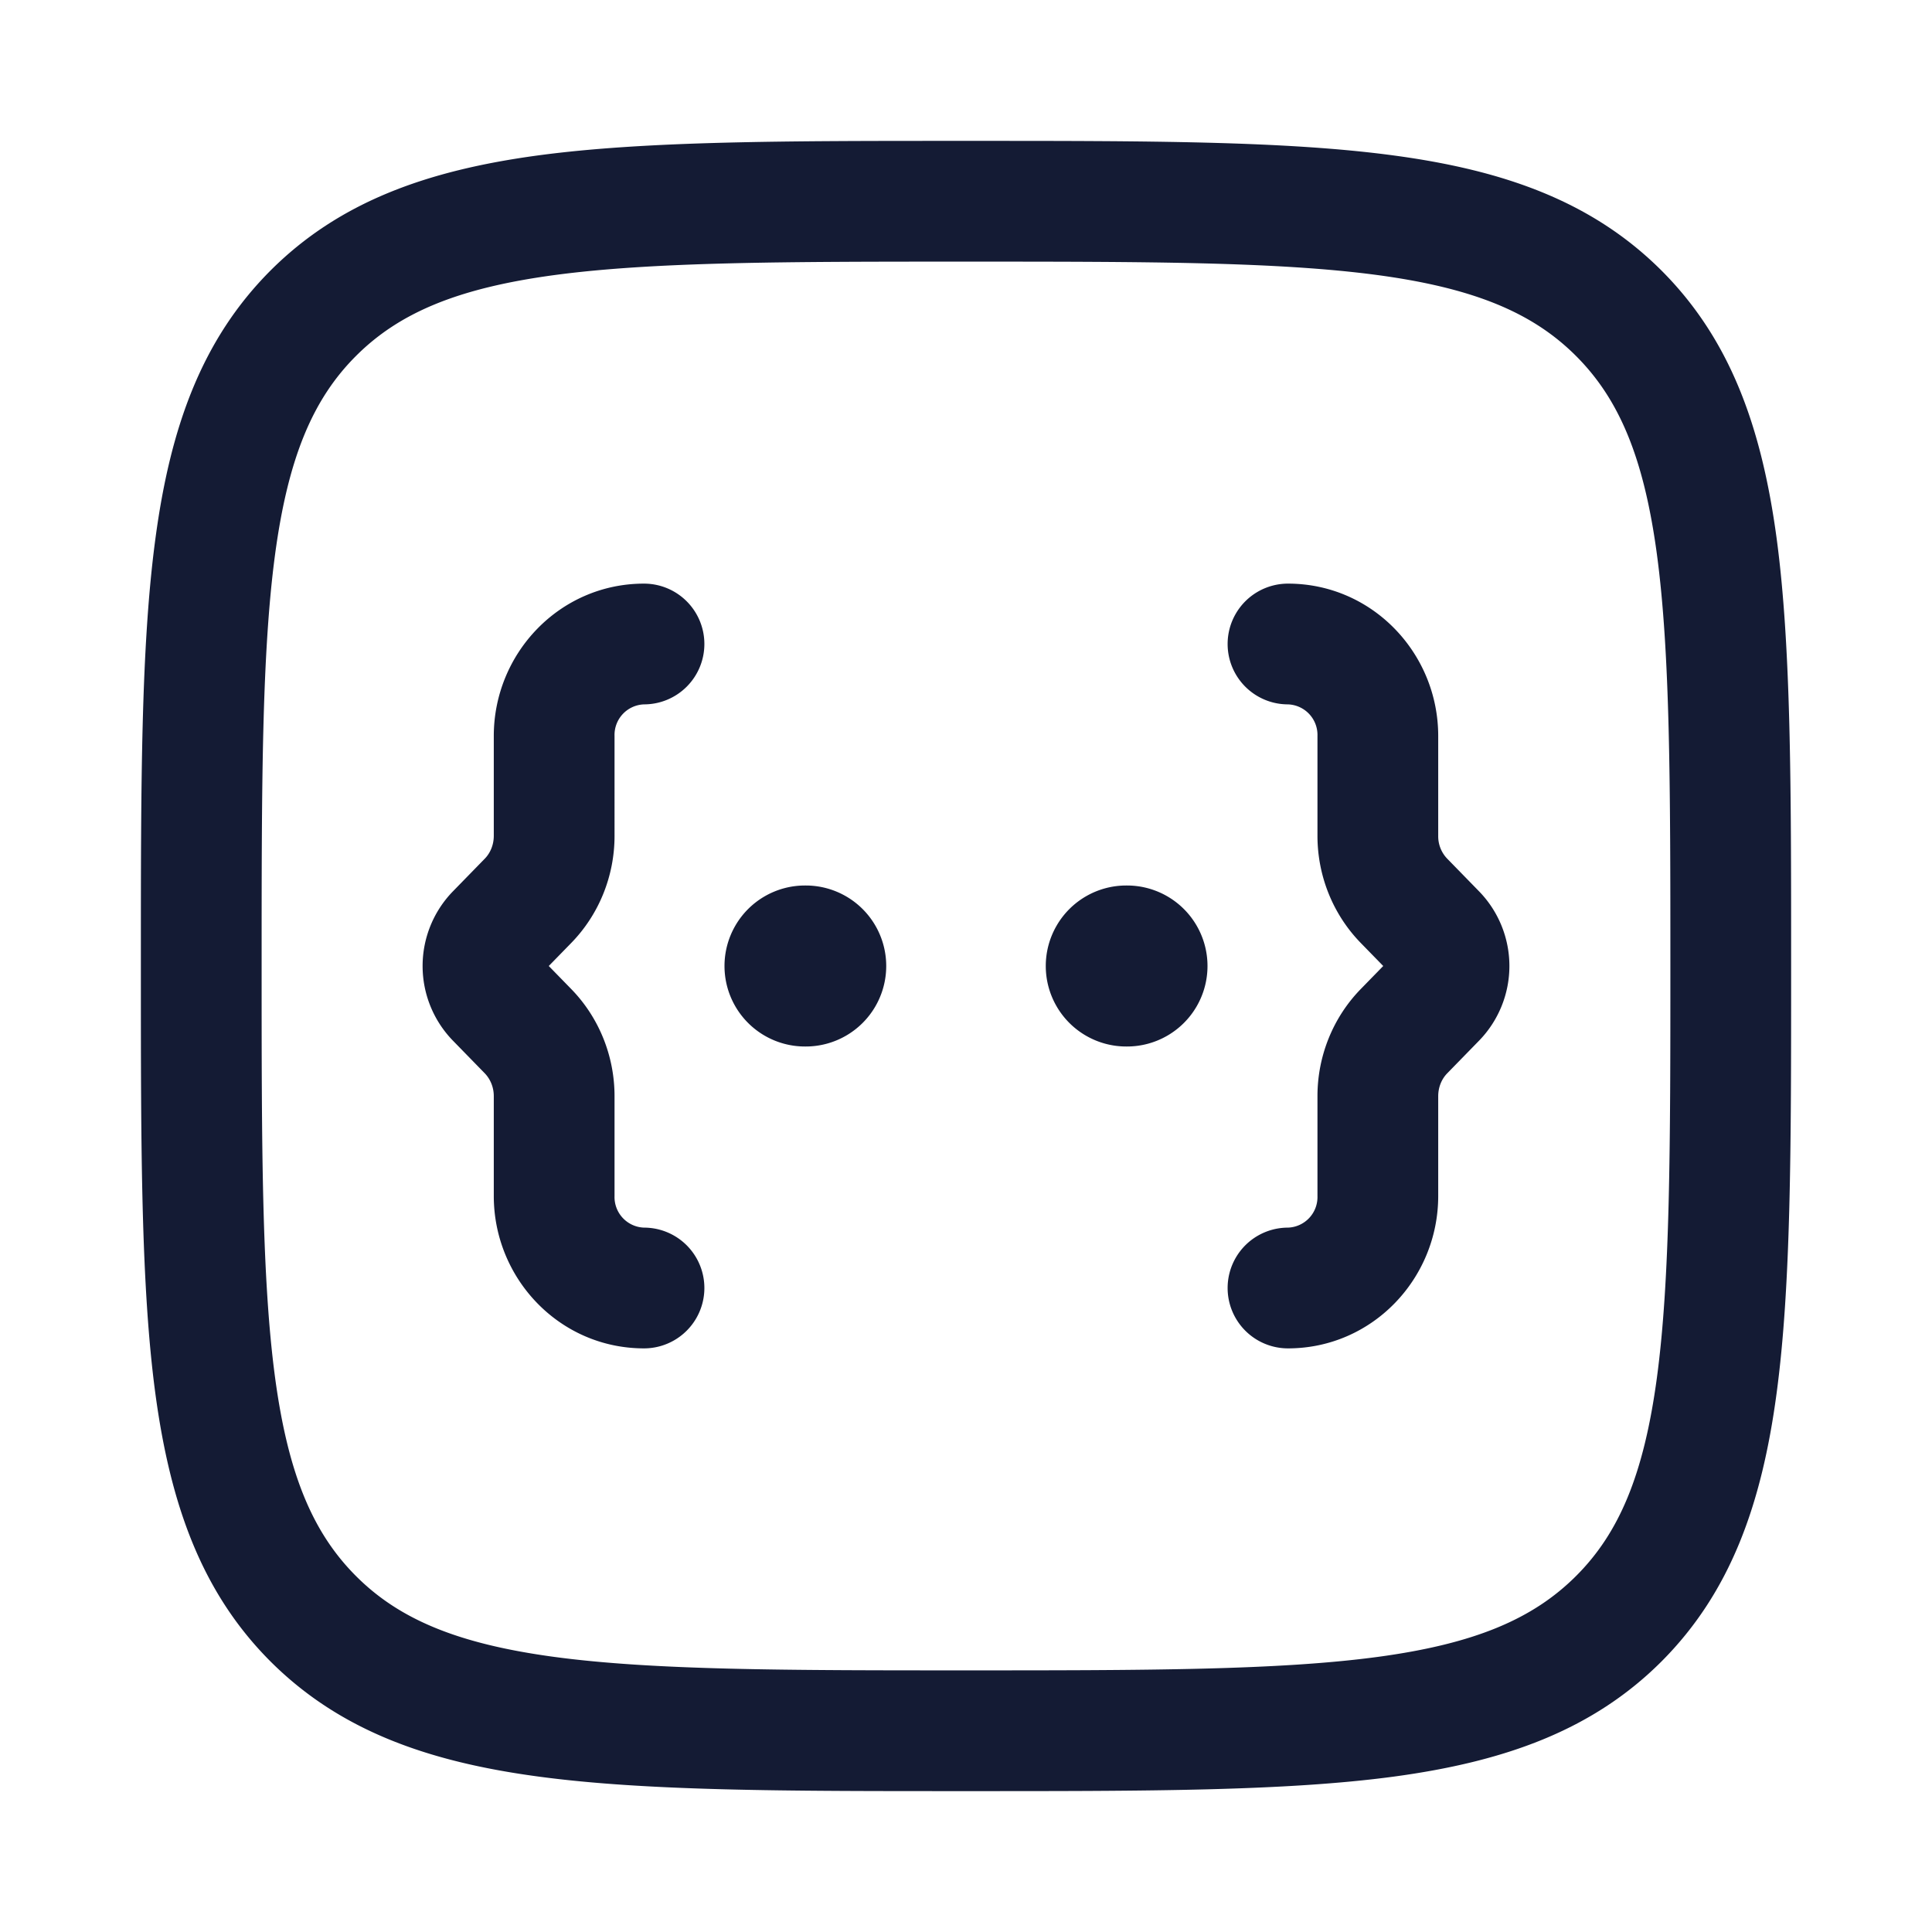 <svg xmlns="http://www.w3.org/2000/svg" width="24" height="24" fill="none"><path fill="#141B34" fill-rule="evenodd" d="M12.057 1.75h-.114c-2.19 0-3.912 0-5.255.18-1.377.186-2.469.573-3.327 1.43-.858.86-1.245 1.951-1.43 3.328-.181 1.343-.181 3.064-.181 5.255v.114c0 2.19 0 3.912.18 5.255.186 1.377.573 2.469 1.43 3.327.86.858 1.951 1.245 3.328 1.43 1.343.181 3.064.181 5.255.181h.114c2.19 0 3.912 0 5.255-.18 1.377-.186 2.469-.573 3.327-1.43.858-.86 1.245-1.951 1.43-3.328.181-1.343.181-3.064.181-5.255v-.114c0-2.19 0-3.912-.18-5.255-.186-1.377-.573-2.469-1.43-3.327-.86-.858-1.951-1.245-3.328-1.43-1.343-.181-3.064-.181-5.255-.181M4.422 4.422c.533-.533 1.256-.842 2.466-1.005C8.12 3.252 9.74 3.25 12 3.25s3.88.002 5.112.167c1.21.163 1.933.472 2.466 1.005s.842 1.256 1.005 2.466c.165 1.232.167 2.852.167 5.112s-.002 3.88-.167 5.112c-.163 1.21-.471 1.933-1.005 2.466s-1.256.842-2.466 1.005c-1.232.165-2.852.167-5.112.167s-3.88-.002-5.112-.167c-1.21-.163-1.933-.471-2.466-1.005s-.842-1.256-1.005-2.466C3.252 15.88 3.25 14.26 3.25 12s.002-3.88.167-5.112c.163-1.21.472-1.933 1.005-2.466M16 7.25a.75.75 0 0 0 0 1.5.38.38 0 0 1 .366.393v1.24c0 .497.192.977.54 1.333l.277.284-.277.284c-.348.356-.54.836-.54 1.332v1.241a.38.38 0 0 1-.366.393.75.75 0 0 0 0 1.5c1.047 0 1.866-.865 1.866-1.893v-1.24c0-.11.042-.213.113-.285l.394-.404a1.33 1.33 0 0 0 0-1.856l-.394-.404a.4.4 0 0 1-.113-.284V9.143c0-1.028-.819-1.893-1.866-1.893M8.75 8A.75.75 0 0 0 8 7.25c-1.047 0-1.866.865-1.866 1.893v1.24c0 .11-.042.213-.113.285l-.394.404a1.33 1.33 0 0 0 0 1.856l.394.404c.07.072.113.174.113.284v1.241c0 1.028.819 1.893 1.866 1.893a.75.75 0 0 0 0-1.5.38.38 0 0 1-.366-.393v-1.24c0-.497-.192-.977-.54-1.333L6.817 12l.277-.284c.348-.356.54-.836.54-1.332V9.143A.38.38 0 0 1 8 8.75.75.75 0 0 0 8.75 8M10 11a1 1 0 1 0 0 2h.009a1 1 0 0 0 0-2zm3.991 0a1 1 0 0 0 0 2H14a1 1 0 1 0 0-2z" clip-rule="evenodd"/></svg>